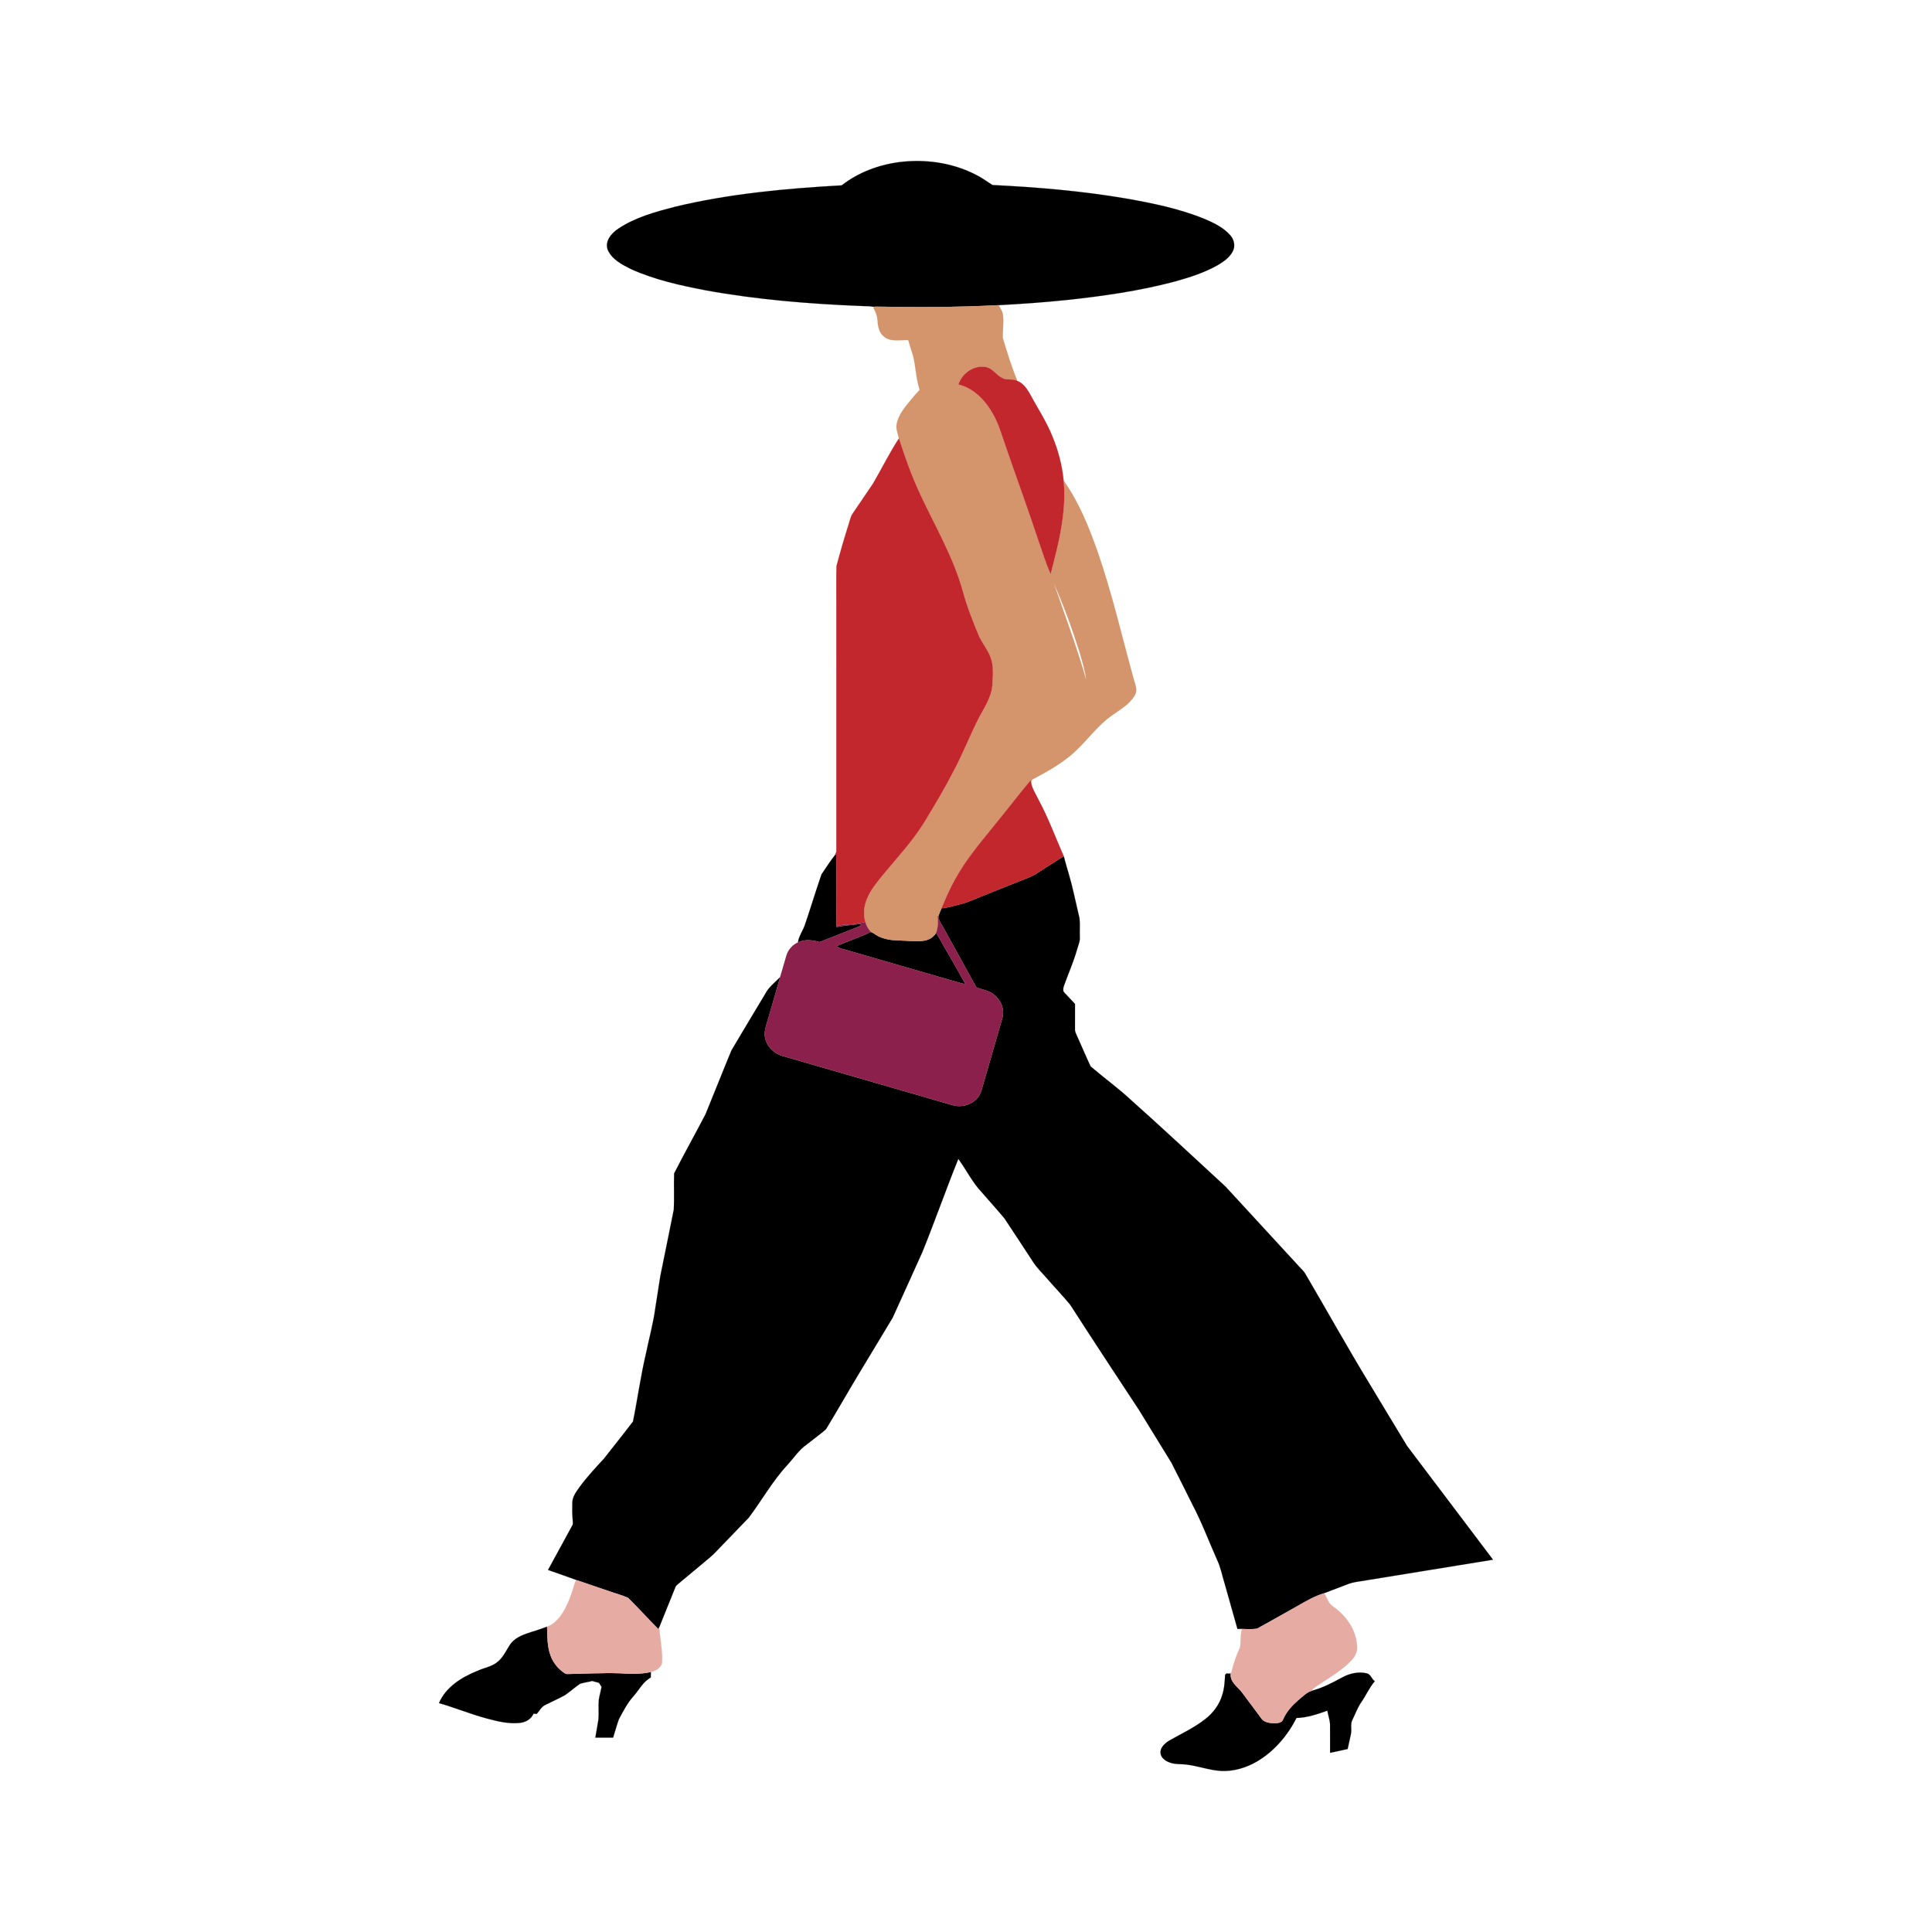 <svg:svg xmlns:svg="http://www.w3.org/2000/svg" enable-background="new 264.72 182.833 1098.28 1677.421" height="1765.236" id="Layer_1" version="1.1" viewBox="-68.768 138.925 1765.236 1765.236" width="1765.236" x="0px" y="0px" xml:space="preserve">
<svg:g id="_x23_fefefeff">
</svg:g>
<svg:g>
	<svg:g id="_x23_000000ff">
		<svg:path d="M753.04,287.04c23.13-2.9,47.24,0.36,68.22,10.74    c5.94,2.77,11.26,6.62,16.72,10.2c41.22,1.99,82.45,5.52,123.16,12.5c24.04,4.28,48.18,9.28,70.86,18.55    c8.42,3.63,17.08,7.76,23.23,14.78c3.4,3.76,4.81,9.41,2.67,14.15c-2.77,5.93-8.38,9.83-13.84,13.1    c-12.41,7.09-26.16,11.39-39.87,15.2c-32.48,8.6-65.84,13.3-99.2,16.86c-20.4,2.09-40.87,3.56-61.35,4.62    c-37.45,2-74.97,2-112.45,1.36c-0.53,0.03-1.59,0.08-2.13,0.11c-3.63-0.8-7.39-0.46-11.07-0.72    c-47.58-1.91-95.19-5.79-142.07-14.33c-23.1-4.45-46.34-9.55-67.89-19.24c-8.17-4.09-17.32-8.68-21.36-17.38    c-3.29-7.94,3.13-15.49,9.38-19.61c15.58-10.46,34.03-15.42,51.98-20.11c49.87-11.94,101.14-16.68,152.24-19.53    C715.42,296.45,734.05,289.49,753.04,287.04z" stroke="#000000" stroke-width="0.094" />
		<svg:path d="M695.14,918.92c0.75,21.91-0.09,43.88,0.42,65.81c0.02,0.31,0.06,0.93,0.07,1.23    c7.4-1.46,14.92-2.19,22.42-2.82c-0.37,2.27-3.01,2.42-4.65,3.34c-11.13,4.29-22.16,8.88-33.29,13.14    c-6.45-1.76-13.53-2.8-19.76,0.34c0.67-5.61,4.29-10.3,6.14-15.55c5.34-15.47,9.98-31.2,15.36-46.65    C686.12,931.38,690.35,924.92,695.14,918.92z" stroke="#000000" stroke-width="0.094" />
		<svg:path d="M876.93,937.9c8.72-5.6,17.46-11.16,26.2-16.73c2.88,10.96,6.52,21.72,8.92,32.82    c1.81,7.95,3.68,15.9,5.49,23.87c0.64,5.68,0.09,11.43,0.3,17.15c0.34,3.85-1.37,7.4-2.38,11.03    c-3.26,11.63-8.23,22.66-12.27,34.02c-0.54,1.93-1,4.44,0.69,5.97c3.14,3.41,6.38,6.75,9.56,10.13    c0.01,7.63,0.01,15.26-0.01,22.89c-0.22,2.63,1.27,4.93,2.25,7.27c4.09,8.96,7.82,18.09,12.06,26.98    c12.02,10.32,24.93,19.61,36.56,30.4c29.25,26.03,57.78,52.85,86.62,79.33c22.56,24.47,45.07,48.98,67.62,73.45    c1.75,1.9,3.64,3.69,5.1,5.86c19.98,34.05,39.17,68.59,59.74,102.3c11.18,18.46,22.24,37.01,33.48,55.44    c26.1,34.69,52.43,69.22,78.52,103.92c-37.63,6.07-75.24,12.26-112.87,18.35c-6.87,1.42-14.08,1.56-20.61,4.32    c-6.92,2.69-13.88,5.27-20.8,7.93c-8.54,2.68-16.34,7.01-24.02,11.53c-12.43,6.9-24.74,14.04-37.24,20.82    c-5.89,1-11.99,0.09-17.95,0.37c-3.85-13.83-7.82-27.62-11.68-41.44c-2.34-7.4-3.68-15.16-7.1-22.17    c-7.44-16.81-13.93-34.06-22.49-50.34c-6.37-12.65-12.56-25.39-19.06-37.97c-9.84-16.1-19.75-32.16-29.65-48.23    C950.8,1395.22,929.78,1363.2,909.03,1331.01c-6.62-8.03-13.86-15.54-20.67-23.41c-4.79-5.59-10.28-10.65-14.08-17    c-8.44-12.84-16.8-25.73-25.33-38.5c-6.68-7.99-13.69-15.7-20.5-23.58c-8.72-9.1-14.21-20.62-21.62-30.72    c-11.39,28.22-21.46,56.97-32.87,85.18c-9.1,19.94-17.94,40.01-27.12,59.91c-10.19,17.08-20.58,34.05-30.83,51.1    c-10.18,16.93-19.92,34.13-30.22,50.97c-5.54,4.72-11.47,8.98-17.14,13.53c-7.34,4.99-12.15,12.62-18.1,19.04    c-13.51,14.62-23.23,32.15-35.14,48c-8.2,8.42-16.28,16.96-24.46,25.39c-3.68,3.68-7.05,7.68-11.06,11    c-9.67,7.99-19.21,16.12-28.88,24.09c-1.08,0.91-2.29,1.82-2.75,3.25c-4.89,12.21-9.85,24.39-14.76,36.6    c-0.17,0.42-0.51,1.27-0.67,1.69c-9.32-9.45-18.25-19.31-27.66-28.65c-5.66-2.57-11.76-4.06-17.59-6.2    c-9.55-3.1-18.97-6.59-28.51-9.72c-8.99-3.34-18.09-6.42-27.12-9.64c7.39-13.49,14.7-27.02,22.11-40.5    c1.03-1.44,0.45-3.25,0.45-4.83c-0.5-5.34-0.51-10.7-0.35-16.04c0.03-5.5,3.58-10.02,6.57-14.33    c6.72-9.19,14.51-17.53,22.23-25.87c8.87-11.35,17.91-22.58,26.62-34.04c4.19-20.54,6.97-41.38,11.79-61.8    c2.88-13.98,6.72-27.78,8.62-41.94c1.54-9.72,3.04-19.45,4.57-29.17c4.05-20.26,8.33-40.48,12.31-60.75    c0.55-10.99-0.09-22.02,0.31-33.02c9.26-18.2,19.31-36.02,28.71-54.16c7.98-19.39,15.61-38.94,23.67-58.29    c10.21-17.39,20.74-34.61,31.05-51.94c3.14-6.03,8.77-10.16,13.41-14.96c-3.62,12.48-7.09,25-10.83,37.45    c-1.35,4.87-3.27,9.72-3.29,14.85c0.28,9.27,7.6,17.36,16.38,19.75c51.63,14.96,103.27,29.91,154.91,44.82    c10.28,3.27,23.23-1.91,26.55-12.62c6.47-22.27,12.96-44.53,19.32-66.83c2.36-7.95-1.35-16.66-7.77-21.55    c-4.52-3.7-10.45-4.54-15.83-6.33c-9.96-17.96-19.9-35.94-29.8-53.94c-1.87-3.76-4.97-7.07-5.02-11.5    c0.91-2.36,1.83-4.71,2.86-7.01c5.64-0.35,10.97-2.32,16.46-3.5c5.23-1.17,10.13-3.41,15.1-5.38c10.97-4.47,21.98-8.83,32.99-13.2    C862.99,943.75,870.28,941.51,876.93,937.9z" stroke="#000000" stroke-width="0.094" />
		<svg:path d="M695.62,1003.4c10.25-4.65,21.07-7.99,31.19-12.94c2.34,0.58,4.1,2.39,6.21,3.5    c6.07,3.28,13.1,4.12,19.91,4.22c7.76,0.13,15.61,1.56,23.32,0.09c4.26-0.82,8.16-3.31,10.38-7.09    c8.8,15.68,18.04,31.12,26.67,46.9c-4.11-0.77-8.11-2.02-12.11-3.19c-32.32-9.4-64.67-18.68-96.98-28.07    C701.26,1005.9,698.01,1005.5,695.62,1003.4z" stroke="#000000" stroke-width="0.094" />
		<svg:path d="M417.76,1629.71c4.51-1.29,8.9-2.96,13.32-4.53    c0.24,8.67,0.08,17.59,3.02,25.9c2.02,5.95,5.89,11.19,10.85,15.05c1.5,1.07,3.04,2.52,5.05,2.31    c15.48-0.24,30.95-1.12,46.43-0.71c9.83,0.57,19.84,1.13,29.51-1.12c-0.03,1.66-0.06,3.35-0.11,5.05    c-7.15,3.82-10.76,11.43-15.99,17.28c-5.51,6.15-9.21,13.59-13.14,20.79c-1.98,5.53-3.47,11.23-5.28,16.83    c-5.41-0.03-10.82,0-16.23-0.01c0.9-5.54,1.98-11.04,2.81-16.58c0.52-5.99-0.18-12.02,0.34-18c0.67-3.97,1.8-7.84,2.55-11.78    c-0.79-1.24-1.58-2.47-2.35-3.68c-2.08-0.62-4.17-1.2-6.26-1.72c-3.64,1.02-7.44,1.4-11.04,2.54    c-4.71,3.23-9,7.04-13.66,10.34c-5.81,3.23-11.93,5.88-17.85,8.9c-3.75,1.51-5.49,5.5-8.1,8.33    c-0.73-0.05-2.17-0.16-2.89-0.22c-2.19,5.07-7.42,7.92-12.74,8.45c-10.15,1.02-20.22-1.44-29.95-4.05    c-14.81-3.95-29-9.86-43.73-14.06c6.21-14.56,20.46-23.52,34.59-29.25c6.37-2.97,13.79-3.91,19.24-8.64    c5.4-4.56,8.03-11.31,12.07-16.92C403.11,1634.32,410.74,1631.98,417.76,1629.71z" stroke="#000000" stroke-width="0.094" />
		<svg:path d="M1156.96,1671.89c6.98-3.92,15.24-5.93,23.16-4.04    c3.57,0.93,4.34,5.19,7.22,7.16c-4.95,5.8-7.94,12.87-12.27,19.08c-3.46,4.95-5.43,10.7-8.1,16.07    c-2.21,3.97-0.51,8.66-1.39,12.94c-0.93,4.64-2.03,9.25-3.04,13.89c-5.36,1.09-10.69,2.31-16.03,3.46    c-0.04-8.82,0.02-17.63-0.03-26.43c-0.31-4.13-1.8-8.04-2.5-12.09c-9.1,3.23-18.38,6.43-28.14,6.67    c-8.16,16.01-20.29,30.35-35.84,39.59c-9.92,5.83-21.42,9.37-33,8.81c-10.87-0.62-21.17-4.6-31.94-5.84    c-5-0.64-10.21,0.03-14.99-1.84c-4.12-1.37-8.49-4.58-8.55-9.32c0.1-4.83,4.15-8.25,7.89-10.65    c11.16-6.38,22.99-11.77,33.13-19.79c7.07-5.55,12.77-13.04,15.36-21.71c2.02-6.1,2.37-12.56,2.7-18.91    c0.38-0.27,1.14-0.8,1.52-1.07c1.2-0.03,2.41-0.03,3.64,0.02c-0.97,7.33,5.48,11.7,9.65,16.58    c6.22,8.16,12.23,16.47,18.39,24.68c2.46,3.54,7.21,4.01,11.17,4.28c3.08-0.08,7.47-0.06,8.66-3.6    c2.94-6.97,8.18-12.61,13.8-17.52c4.06-3.26,7.76-7.45,13-8.76C1139.83,1681.02,1148.47,1676.53,1156.96,1671.89z" stroke="#000000" stroke-width="0.094" />
	</svg:g>
	<svg:g id="_x23_d4956cff">
		<svg:path d="M731.19,419.1c37.48,0.64,75,0.64,112.45-1.36    c1.53,2.98,3.77,5.8,4.03,9.27c0.85,6.94-0.46,13.92-0.14,20.85c3.91,13.17,8.04,26.32,13.18,39.08    c-4.38-2.43-9.69-0.07-13.94-2.77c-5.45-2.55-8.61-8.87-14.87-9.86c-10.82-2.02-21.71,5.71-24.93,15.9    c14.2,3.46,24.88,14.79,31.67,27.23c5.27,9.2,8.04,19.5,11.55,29.44c9.95,28.95,20.5,57.69,30.1,86.76    c3.61,9.88,6.43,20.11,10.89,29.65c7.27-27.75,14.64-56.3,11.88-85.23c13.83,19.42,22.83,41.73,30.76,64.07    c13.37,38.27,22.39,77.86,33.18,116.9c1.29,4.84,4,10.2,1.17,15.04c-4.65,8.29-13.33,13.01-20.79,18.42    c-15.41,10.74-25.5,27.18-40.3,38.61c-9.77,7.6-20.55,13.77-31.51,19.45c-1.86,0.7-2.21,2.69-2.01,4.45    c-0.28-1.01-0.55-2.01-0.81-3.01c-11.63,13.99-22.69,28.45-34.23,42.52c-12.33,15.19-25.02,30.3-34.45,47.53    c-4.87,8.58-8.76,17.66-12.57,26.75c-1.03,2.3-1.95,4.65-2.86,7.01l-0.68,0.52c0.56,4.99,0.34,10.08-1.33,14.86    c-2.22,3.78-6.12,6.27-10.38,7.09c-7.71,1.47-15.56,0.04-23.32-0.09c-6.81-0.1-13.84-0.94-19.91-4.22    c-2.11-1.11-3.87-2.92-6.21-3.5c-2.16-2.69-4.13-5.62-4.9-9.03c-2.2-6.93-1.36-14.48,1.38-21.12c3.06-7.69,8.32-14.18,13.47-20.53    c13.31-16.37,28.04-31.73,39.09-49.81c9.28-15.27,18.49-30.61,26.65-46.52c8-15.03,14.28-30.89,21.83-46.14    c5.13-10.47,12.64-20.26,13.56-32.29c0.52-8.91,1.51-18.34-2.11-26.77c-2.77-6.57-7.44-12.12-10.3-18.64    c-5.47-13.27-10.86-26.63-14.57-40.53c-8.73-31.41-25.47-59.62-39.12-88.99c-7.65-16.38-13.71-33.44-19.24-50.64    c-0.97-4.3-2.92-8.59-2.05-13.08c1.18-6.68,5.21-12.37,9.27-17.62c3.8-4.63,7.57-9.3,11.75-13.59c-3.33-9.97-3.52-20.62-5.94-30.8    c-1.39-4.93-3.15-9.75-4.49-14.69c-7.46-0.36-16.24,2.05-22.42-3.37c-4.57-3.71-5.39-9.87-5.78-15.36    c-0.2-4.03-2.07-7.63-3.81-11.17C729.6,419.6,730.66,419.27,731.19,419.1 M923.68,760.12c-1-8.59-3.69-16.87-6.02-25.17    c-6.75-21.36-14.42-42.48-23.47-62.98C904.21,701.28,915.22,730.29,923.68,760.12z" fill="#D4956C" stroke="#D4956C" stroke-width="0.094" />
	</svg:g>
	<svg:g id="_x23_c2272dff">
		<svg:path d="M806.97,490.21c3.22-10.19,14.11-17.92,24.93-15.9    c6.26,0.99,9.42,7.31,14.87,9.86c4.25,2.7,9.56,0.34,13.94,2.77c4.89,1.84,8.19,6.21,10.78,10.55    c7.24,13.44,15.79,26.23,21.46,40.47c5.25,12.79,8.82,26.32,10.11,40.1c2.76,28.93-4.61,57.48-11.88,85.23    c-4.46-9.54-7.28-19.77-10.89-29.65c-9.6-29.07-20.15-57.81-30.1-86.76c-3.51-9.94-6.28-20.24-11.55-29.44    C831.85,505,821.17,493.67,806.97,490.21z" fill="#C2272D" stroke="#C2272D" stroke-width="0.094" />
		<svg:path d="M752.55,539.45c5.53,17.2,11.59,34.26,19.24,50.64    c13.65,29.37,30.39,57.58,39.12,88.99c3.71,13.9,9.1,27.26,14.57,40.53c2.86,6.52,7.53,12.07,10.3,18.64    c3.62,8.43,2.63,17.86,2.11,26.77c-0.92,12.03-8.43,21.82-13.56,32.29c-7.55,15.25-13.83,31.11-21.83,46.14    c-8.16,15.91-17.37,31.25-26.65,46.52c-11.05,18.08-25.78,33.44-39.09,49.81c-5.15,6.35-10.41,12.84-13.47,20.53    c-2.74,6.64-3.58,14.19-1.38,21.12c-5.03,0.55-9.93,2.08-15,2.16c-3.81,0.07-7.6,0.49-11.35,1.14    c-0.51-21.93,0.33-43.9-0.42-65.81l-0.81,0.43c0.63-1.02,1.22-2.09,1.05-3.32c-0.04-75.67,0.01-151.33-0.01-226.99    c0.11-10.99-0.21-22,0.14-32.98c3.5-13.11,7.29-26.16,11.41-39.1c0.98-2.95,1.51-6.12,3.3-8.71    c6.24-9.13,12.48-18.26,18.63-27.44C736.85,567.08,743.89,552.79,752.55,539.45z" fill="#C2272D" stroke="#C2272D" stroke-width="0.094" />
		<svg:path d="M838.52,894.51c11.54-14.07,22.6-28.53,34.23-42.52    c0.26,1,0.53,2,0.81,3.01c1.08,5.1,4.11,9.42,6.3,14.07c9.04,16.76,15.67,34.66,23.27,52.1c-8.74,5.57-17.48,11.13-26.2,16.73    c-6.65,3.61-13.94,5.85-20.88,8.81c-11.01,4.37-22.02,8.73-32.99,13.2c-4.97,1.97-9.87,4.21-15.1,5.38    c-5.49,1.18-10.82,3.15-16.46,3.5c3.81-9.09,7.7-18.17,12.57-26.75C813.5,924.81,826.19,909.7,838.52,894.51z" fill="#C2272D" stroke="#C2272D" stroke-width="0.094" />
	</svg:g>
	<svg:g id="_x23_8b204cff">
		<svg:path d="M787.96,976.32l0.68-0.52c0.05,4.43,3.15,7.74,5.02,11.5    c9.9,18,19.84,35.98,29.8,53.94c5.38,1.79,11.31,2.63,15.83,6.33c6.42,4.89,10.13,13.6,7.77,21.55    c-6.36,22.3-12.85,44.56-19.32,66.83c-3.32,10.71-16.27,15.89-26.55,12.62c-51.64-14.91-103.28-29.86-154.91-44.82    c-8.78-2.39-16.1-10.48-16.38-19.75c0.02-5.13,1.94-9.98,3.29-14.85c3.74-12.45,7.21-24.97,10.83-37.45    c1.96-6.59,3.83-13.21,5.77-19.8c1.56-5.28,5.59-9.66,10.56-11.94c6.23-3.14,13.31-2.1,19.76-0.34    c11.13-4.26,22.16-8.85,33.29-13.14c1.64-0.92,4.28-1.07,4.65-3.34c-7.5,0.63-15.02,1.36-22.42,2.82    c-0.01-0.3-0.05-0.92-0.07-1.23c3.75-0.65,7.54-1.07,11.35-1.14c5.07-0.08,9.97-1.61,15-2.16c0.77,3.41,2.74,6.34,4.9,9.03    c-10.12,4.95-20.94,8.29-31.19,12.94c2.39,2.1,5.64,2.5,8.59,3.42c32.31,9.39,64.66,18.67,96.98,28.07c4,1.17,8,2.42,12.11,3.19    c-8.63-15.78-17.87-31.22-26.67-46.9C788.3,986.4,788.52,981.31,787.96,976.32z" fill="#8B204C" stroke="#8B204C" stroke-width="0.094" />
	</svg:g>
	<svg:g id="_x23_e6aba3ff">
		<svg:path d="M457.18,1583.12c0.47-0.04,1.42-0.1,1.89-0.14    c9.54,3.13,18.96,6.62,28.51,9.72c5.83,2.14,11.93,3.63,17.59,6.2c9.41,9.34,18.34,19.2,27.66,28.65    c0.16-0.42,0.5-1.27,0.67-1.69c0.88,10.37,3.03,20.69,2.69,31.13c-0.09,5.49-5.57,8.46-10.25,9.62    c-9.67,2.25-19.68,1.69-29.51,1.12c-15.48-0.41-30.95,0.47-46.43,0.71c-2.01,0.21-3.55-1.24-5.05-2.31    c-4.96-3.86-8.83-9.1-10.85-15.05c-2.94-8.31-2.78-17.23-3.02-25.9c5.12-1.58,9-5.73,12.3-9.76    C450.31,1605.79,453.7,1594.3,457.18,1583.12z" fill="#E6ABA3" stroke="#E6ABA3" stroke-width="0.094" />
		<svg:path d="M1117.08,1606.13c7.68-4.52,15.48-8.85,24.02-11.53    c2.68,4.06,3.75,9.43,8.17,12.13c11.53,8.21,20.84,20.75,21.81,35.25c1,5.47-1.76,10.74-5.55,14.5    c-10.09,10.55-23.36,17.14-34.98,25.73c-0.03,0.34-0.09,1.01-0.12,1.34c-5.24,1.31-8.94,5.5-13,8.76    c-5.62,4.91-10.86,10.55-13.8,17.52c-1.19,3.54-5.58,3.52-8.66,3.6c-3.96-0.27-8.71-0.74-11.17-4.28    c-6.16-8.21-12.17-16.52-18.39-24.68c-4.17-4.88-10.62-9.25-9.65-16.58c-1.23-0.05-2.44-0.05-3.64-0.02    c1.34-0.19,2.67-0.39,4.05-0.51c1.92-8.02,4.59-15.83,8.08-23.29c1.03-5.4-0.11-11.08,1.75-16.39    c-1.39-0.16-2.75-0.25-4.11-0.36c5.96-0.28,12.06,0.63,17.95-0.37C1092.34,1620.17,1104.65,1613.03,1117.08,1606.13z" fill="#E6ABA3" stroke="#E6ABA3" stroke-width="0.094" />
	</svg:g>
</svg:g>
</svg:svg>
